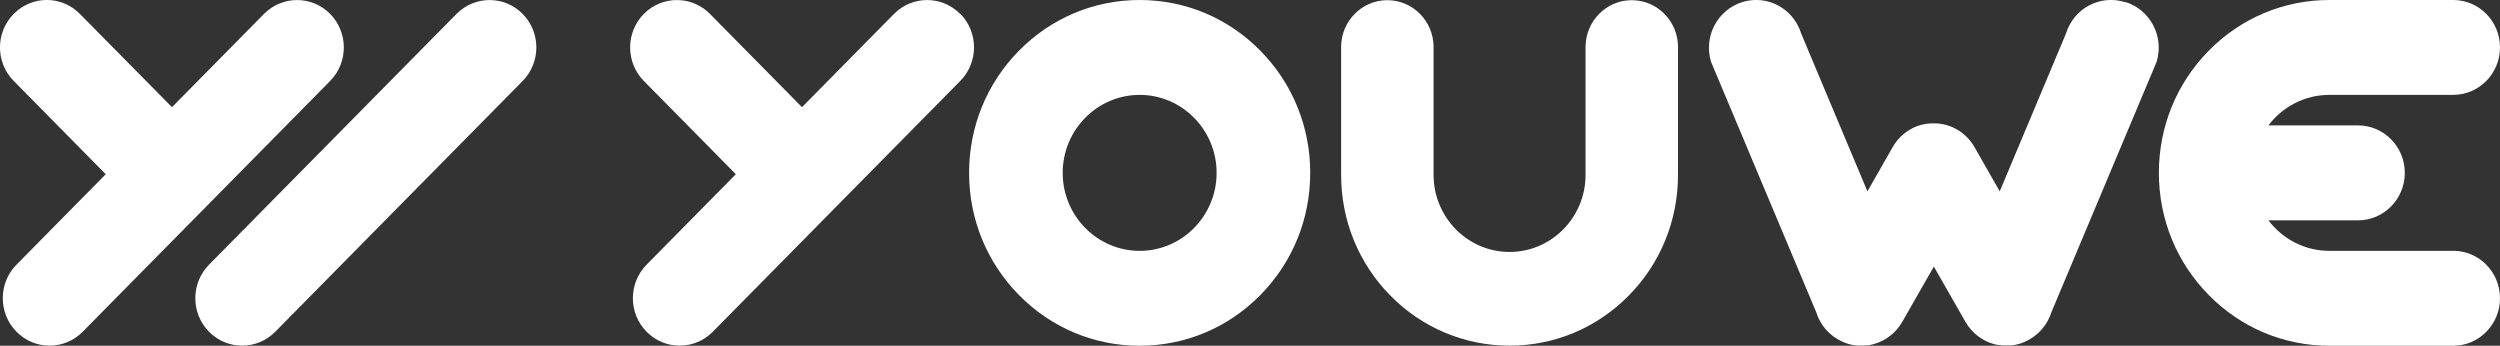 <svg width="282" height="39" viewBox="0 0 282 39" fill="none" xmlns="http://www.w3.org/2000/svg">
<rect x="0" y="0" width="282" height="39" fill="#333333" stroke="none"/>
<g clip-path="url(#clip0_1_21)">
<path d="M108.305 1.569C106.247 -0.516 102.901 -0.516 100.843 1.569L90.464 12.089L80.085 1.569C78.027 -0.516 74.68 -0.516 72.623 1.569C70.565 3.655 70.565 7.047 72.623 9.132L83.002 19.652L72.932 29.858C70.875 31.943 70.875 35.335 72.932 37.421C73.961 38.463 75.31 38.99 76.668 38.99C78.027 38.99 79.376 38.463 80.404 37.421L108.325 9.122C110.383 7.037 110.383 3.645 108.325 1.559L108.305 1.569Z" fill="white"/>
<path d="M128.553 0C123.419 0 118.584 2.025 114.948 5.71C111.312 9.396 109.314 14.286 109.314 19.5C109.314 24.714 111.312 29.604 114.948 33.29C118.584 36.975 123.409 39 128.553 39C133.698 39 138.523 36.975 142.159 33.29C145.795 29.604 147.793 24.714 147.793 19.5C147.793 14.286 145.795 9.396 142.159 5.71C138.523 2.025 133.698 0 128.553 0V0ZM128.553 28.298C123.768 28.298 119.872 24.35 119.872 19.5C119.872 14.65 123.768 10.702 128.553 10.702C133.338 10.702 137.234 14.65 137.234 19.5C137.234 24.35 133.338 28.298 128.553 28.298Z" fill="white"/>
<path d="M184.064 0.02C181.187 0.02 178.85 2.389 178.85 5.305V19.733C178.85 24.522 175.004 28.42 170.279 28.42C165.554 28.42 161.708 24.522 161.708 19.733V5.305C161.708 2.389 159.37 0.02 156.494 0.02C153.617 0.02 151.279 2.389 151.279 5.305V19.733C151.279 24.876 153.257 29.716 156.843 33.35C160.429 36.985 165.204 38.99 170.279 38.99C175.353 38.99 180.128 36.985 183.715 33.35C187.301 29.716 189.279 24.876 189.279 19.733V5.305C189.279 2.389 186.941 0.02 184.064 0.02Z" fill="white"/>
<path d="M239.705 0.243C236.898 -0.648 233.911 0.942 233.042 3.787L225.57 21.586L222.723 16.594C222.054 15.42 221.005 14.59 219.826 14.185H219.786C219.726 14.154 219.666 14.134 219.606 14.114C219.576 14.114 219.546 14.094 219.526 14.094C219.486 14.083 219.437 14.073 219.397 14.063C219.357 14.053 219.317 14.043 219.267 14.033C219.237 14.033 219.197 14.023 219.167 14.012C219.117 14.002 219.057 13.992 219.007 13.982C218.977 13.982 218.957 13.982 218.927 13.972C218.867 13.972 218.807 13.952 218.747 13.942C218.717 13.942 218.697 13.942 218.667 13.942C218.607 13.942 218.547 13.931 218.488 13.921C218.458 13.921 218.428 13.921 218.398 13.921C218.348 13.921 218.288 13.921 218.238 13.921C218.198 13.921 218.158 13.921 218.108 13.921C218.068 13.921 218.028 13.921 217.978 13.921C217.928 13.921 217.868 13.921 217.818 13.921C217.788 13.921 217.758 13.921 217.728 13.921C217.668 13.921 217.608 13.931 217.549 13.942C217.519 13.942 217.499 13.942 217.469 13.942C217.409 13.942 217.349 13.962 217.289 13.972C217.259 13.972 217.239 13.972 217.209 13.982C217.159 13.982 217.099 14.002 217.049 14.012C217.019 14.012 216.979 14.023 216.949 14.033C216.909 14.033 216.869 14.053 216.819 14.063C216.779 14.073 216.729 14.083 216.689 14.094C216.66 14.094 216.63 14.114 216.61 14.114C216.55 14.134 216.49 14.154 216.43 14.175H216.39C215.211 14.59 214.162 15.41 213.493 16.594L210.646 21.586L203.174 3.787C202.295 0.942 199.318 -0.648 196.511 0.243C193.704 1.134 192.136 4.151 193.015 6.996L204.862 35.193C205.332 36.732 206.42 37.896 207.769 38.514C207.849 38.554 207.919 38.585 207.999 38.615L208.049 38.636C208.109 38.656 208.169 38.686 208.228 38.706C208.258 38.706 208.288 38.727 208.318 38.737C208.368 38.757 208.418 38.767 208.468 38.787C208.508 38.797 208.538 38.808 208.578 38.818C208.628 38.828 208.668 38.838 208.718 38.848C208.758 38.848 208.798 38.868 208.838 38.879C208.878 38.879 208.928 38.899 208.968 38.909C209.008 38.909 209.058 38.929 209.098 38.929C209.138 38.929 209.177 38.939 209.227 38.949C209.267 38.949 209.317 38.959 209.357 38.97C209.397 38.97 209.447 38.97 209.487 38.98C209.527 38.98 209.577 38.98 209.617 38.98C209.657 38.98 209.707 38.98 209.747 38.98C209.787 38.98 209.837 38.98 209.877 38.98C209.917 38.98 209.957 38.98 210.007 38.98C210.057 38.98 210.096 38.98 210.146 38.98C210.186 38.98 210.226 38.98 210.266 38.98C210.316 38.98 210.376 38.98 210.426 38.97C210.456 38.97 210.486 38.97 210.516 38.97C210.576 38.97 210.646 38.959 210.706 38.949H210.766C210.846 38.929 210.926 38.909 211.006 38.899H211.016C211.125 38.879 211.225 38.848 211.335 38.818C212.654 38.463 213.833 37.593 214.572 36.307L218.138 30.07L221.704 36.307C222.443 37.593 223.622 38.463 224.941 38.818C225.041 38.848 225.15 38.868 225.26 38.889H225.27C225.35 38.909 225.43 38.919 225.51 38.929H225.57C225.63 38.949 225.7 38.959 225.76 38.959C225.79 38.959 225.82 38.959 225.85 38.959C225.9 38.959 225.95 38.959 226.01 38.97C226.05 38.97 226.089 38.97 226.129 38.97C226.179 38.97 226.219 38.97 226.269 38.97C226.309 38.97 226.349 38.97 226.399 38.97C226.439 38.97 226.489 38.97 226.529 38.97C226.569 38.97 226.619 38.97 226.659 38.97C226.699 38.97 226.749 38.97 226.789 38.97C226.829 38.97 226.879 38.97 226.919 38.959C226.959 38.959 227.008 38.949 227.048 38.939C227.088 38.939 227.138 38.929 227.178 38.919C227.218 38.919 227.268 38.909 227.308 38.899C227.348 38.899 227.398 38.879 227.438 38.868C227.478 38.868 227.518 38.848 227.558 38.838C227.608 38.828 227.648 38.818 227.698 38.808C227.738 38.808 227.768 38.787 227.808 38.777C227.858 38.767 227.908 38.747 227.957 38.727C227.987 38.727 228.017 38.706 228.047 38.696C228.107 38.676 228.167 38.656 228.227 38.625L228.277 38.605C228.357 38.575 228.427 38.544 228.507 38.504C229.845 37.886 230.934 36.722 231.414 35.183L243.261 6.986C244.14 4.141 242.572 1.114 239.765 0.233L239.705 0.243Z" fill="white"/>
<path d="M276.716 28.298H262.76C259.963 28.298 257.466 26.952 255.878 24.856H265.977C268.894 24.856 271.261 22.456 271.261 19.5C271.261 16.544 268.894 14.144 265.977 14.144H255.878C257.466 12.048 259.963 10.702 262.76 10.702H276.716C279.633 10.702 282 8.302 282 5.346C282 2.389 279.633 0 276.716 0H262.76C257.616 0 252.791 2.025 249.155 5.71C245.519 9.396 243.521 14.286 243.521 19.5C243.521 24.714 245.519 29.604 249.155 33.29C252.791 36.975 257.616 39 262.76 39H276.716C279.633 39 282 36.6 282 33.644C282 30.688 279.633 28.288 276.716 28.288V28.298Z" fill="white"/>
<path d="M51.495 1.569L23.575 29.858C21.517 31.943 21.517 35.335 23.575 37.421C24.604 38.463 25.952 38.99 27.311 38.99C28.669 38.99 30.018 38.463 31.047 37.421L58.957 9.132C61.015 7.047 61.015 3.655 58.957 1.569C56.9 -0.516 53.553 -0.516 51.495 1.569Z" fill="white"/>
<path d="M23.125 23.438L37.24 9.132C39.298 7.047 39.298 3.655 37.24 1.569C35.182 -0.516 31.836 -0.516 29.778 1.569L19.399 12.089L9.01 1.569C6.953 -0.527 3.606 -0.527 1.548 1.569C-0.52 3.655 -0.52 7.047 1.548 9.132L11.927 19.652L1.858 29.857C-0.2 31.943 -0.2 35.335 1.858 37.42C2.887 38.463 4.235 38.99 5.594 38.99C6.953 38.99 8.301 38.463 9.33 37.42L23.135 23.428L23.125 23.438Z" fill="white"/>
</g>
<defs>
<clipPath id="clip0_1_21">
<rect width="282" height="39" fill="white"/>
</clipPath>
</defs>
</svg>
